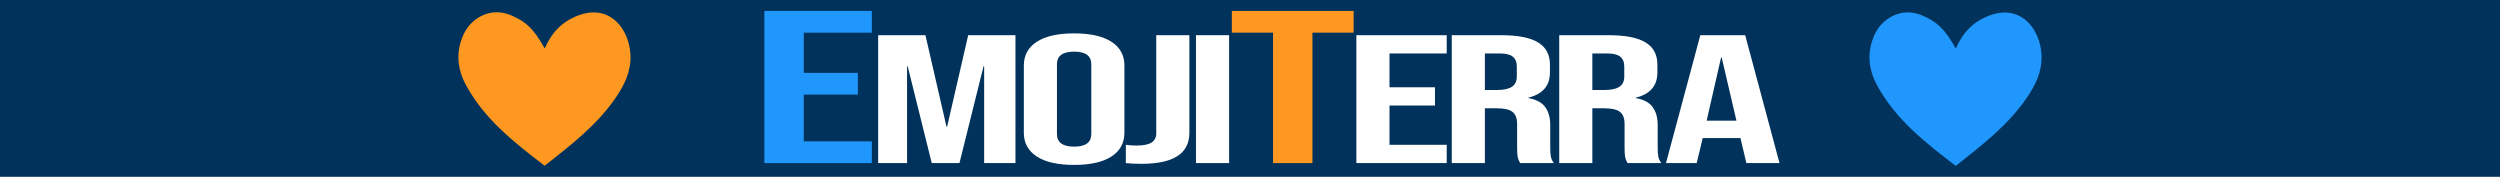 <?xml version="1.0" encoding="UTF-8"?>
<svg width="1018px" height="72px" version="1.1" viewBox="0 0 1018 72" xml:space="preserve" xmlns="http://www.w3.org/2000/svg"><rect y="8.8818e-16" width="1018" height="72" fill="#00325b" stroke-width=".199"/><g transform="translate(-1.333 .396)"><g transform="scale(1.284 .779)" stroke-width="2.841" aria-label="EmojiTerra"><path d="m243.44 5.202h34.088v11.363h-21.589v21.021h17.158v11.363h-17.158v24.43h21.589v11.363h-34.088z" fill="#2097fc"/><path d="m279.53 17.889h14.994l6.685 47.846h0.191l6.685-47.846h14.994v66.851h-9.932v-50.616h-0.191l-7.64 50.616h-8.786l-7.64-50.616h-0.191v50.616h-9.168z" fill="#fff"/><path d="m341.68 85.695q-7.736 0-11.842-4.393-4.107-4.393-4.107-12.415v-35.145q0-8.022 4.107-12.415 4.107-4.393 11.842-4.393 7.736 0 11.842 4.393 4.107 4.393 4.107 12.415v35.145q0 8.022-4.107 12.415-4.107 4.393-11.842 4.393zm0-9.55q5.444 0 5.444-6.59v-36.482q0-6.59-5.444-6.59-5.444 0-5.444 6.59v36.482q0 6.59 5.444 6.59z" fill="#fff"/><path d="m362.95 85.122q-2.865 0-4.871-0.382v-9.55q1.528 0.382 3.438 0.382 3.152 0 4.68-1.528 1.528-1.623 1.528-4.871v-51.284h10.505v50.998q0 8.213-3.82 12.224-3.725 4.011-11.46 4.011z" fill="#fff"/><path d="m380.32 17.889h10.505v66.851h-10.505z" fill="#fff"/><path d="m404.76 16.564h-13.067v-11.363h38.633v11.363h-13.067v68.176h-12.499z" fill="#fe9821"/><path d="m431.19 17.889h28.65v9.55h-18.145v17.668h14.421v9.55h-14.421v20.533h18.145v9.55h-28.65zm30.253 0h15.567q8.118 0 11.842 3.82 3.725 3.725 3.725 11.556v4.107q0 10.41-6.876 13.179v0.191q3.82 1.146 5.348 4.68 1.623 3.534 1.623 9.455v11.747q0 2.865 0.191 4.68 0.191 1.719 0.955 3.438h-10.696q-0.573-1.623-0.764-3.056-0.191-1.433-0.191-5.157v-12.224q0-4.584-1.528-6.399-1.433-1.815-5.062-1.815h-3.629v28.65h-10.505zm14.325 28.65q3.152 0 4.68-1.623 1.623-1.623 1.623-5.444v-5.157q0-3.629-1.337-5.253-1.242-1.623-4.011-1.623h-4.775v19.1z" fill="#fff"/><path d="m495.52 17.889h15.567q8.118 0 11.842 3.82 3.725 3.725 3.725 11.556v4.107q0 10.41-6.876 13.179v0.191q3.82 1.146 5.348 4.68 1.623 3.534 1.623 9.455v11.747q0 2.865 0.191 4.68 0.191 1.719 0.955 3.438h-10.696q-0.573-1.623-0.764-3.056-0.191-1.433-0.191-5.157v-12.224q0-4.584-1.528-6.399-1.433-1.815-5.062-1.815h-3.629v28.65h-10.505zm14.325 28.65q3.152 0 4.68-1.623 1.623-1.623 1.623-5.444v-5.157q0-3.629-1.337-5.253-1.242-1.623-4.011-1.623h-4.775v19.1zm30.419-28.65h14.23l10.887 66.851h-10.505l-1.91-13.275v0.191h-11.938l-1.91 13.084h-9.741zm11.46 44.695-4.68-33.044h-0.191l-4.584 33.044z" fill="#fff"/></g><g transform="matrix(.496 0 0 .496 40.832 -.044)"><path d="m367.51 135.39c-24.933-19.106-49.39-38.153-64.574-66.199-7.279-13.446-8.468-27.498-1.983-41.718 5.618-12.318 21.434-23.691 40.27-15.092 11.493 5.246 17.213 10.584 26.376 26.723 4.253-9.89 10.3-17.968 19.537-23.314 30.843-17.851 49.837 5.581 50.816 28.638 0.567 13.366-4.889 24.599-12.177 35.173-15.37 22.502-37.149 39.079-58.266 55.79z" fill="#fe9821"/></g><g transform="matrix(.496 0 0 .496 615.42 .006)"><path d="m367.51 135.39c-24.933-19.106-49.39-38.153-64.574-66.199-7.279-13.446-8.468-27.498-1.983-41.718 5.618-12.318 21.434-23.691 40.27-15.092 11.493 5.246 17.213 10.584 26.376 26.723 4.253-9.89 10.3-17.968 19.537-23.314 30.843-17.851 49.837 5.581 50.816 28.638 0.567 13.366-4.889 24.599-12.177 35.173-15.37 22.502-37.149 39.079-58.266 55.79z" fill="#2097fc"/></g></g></svg>